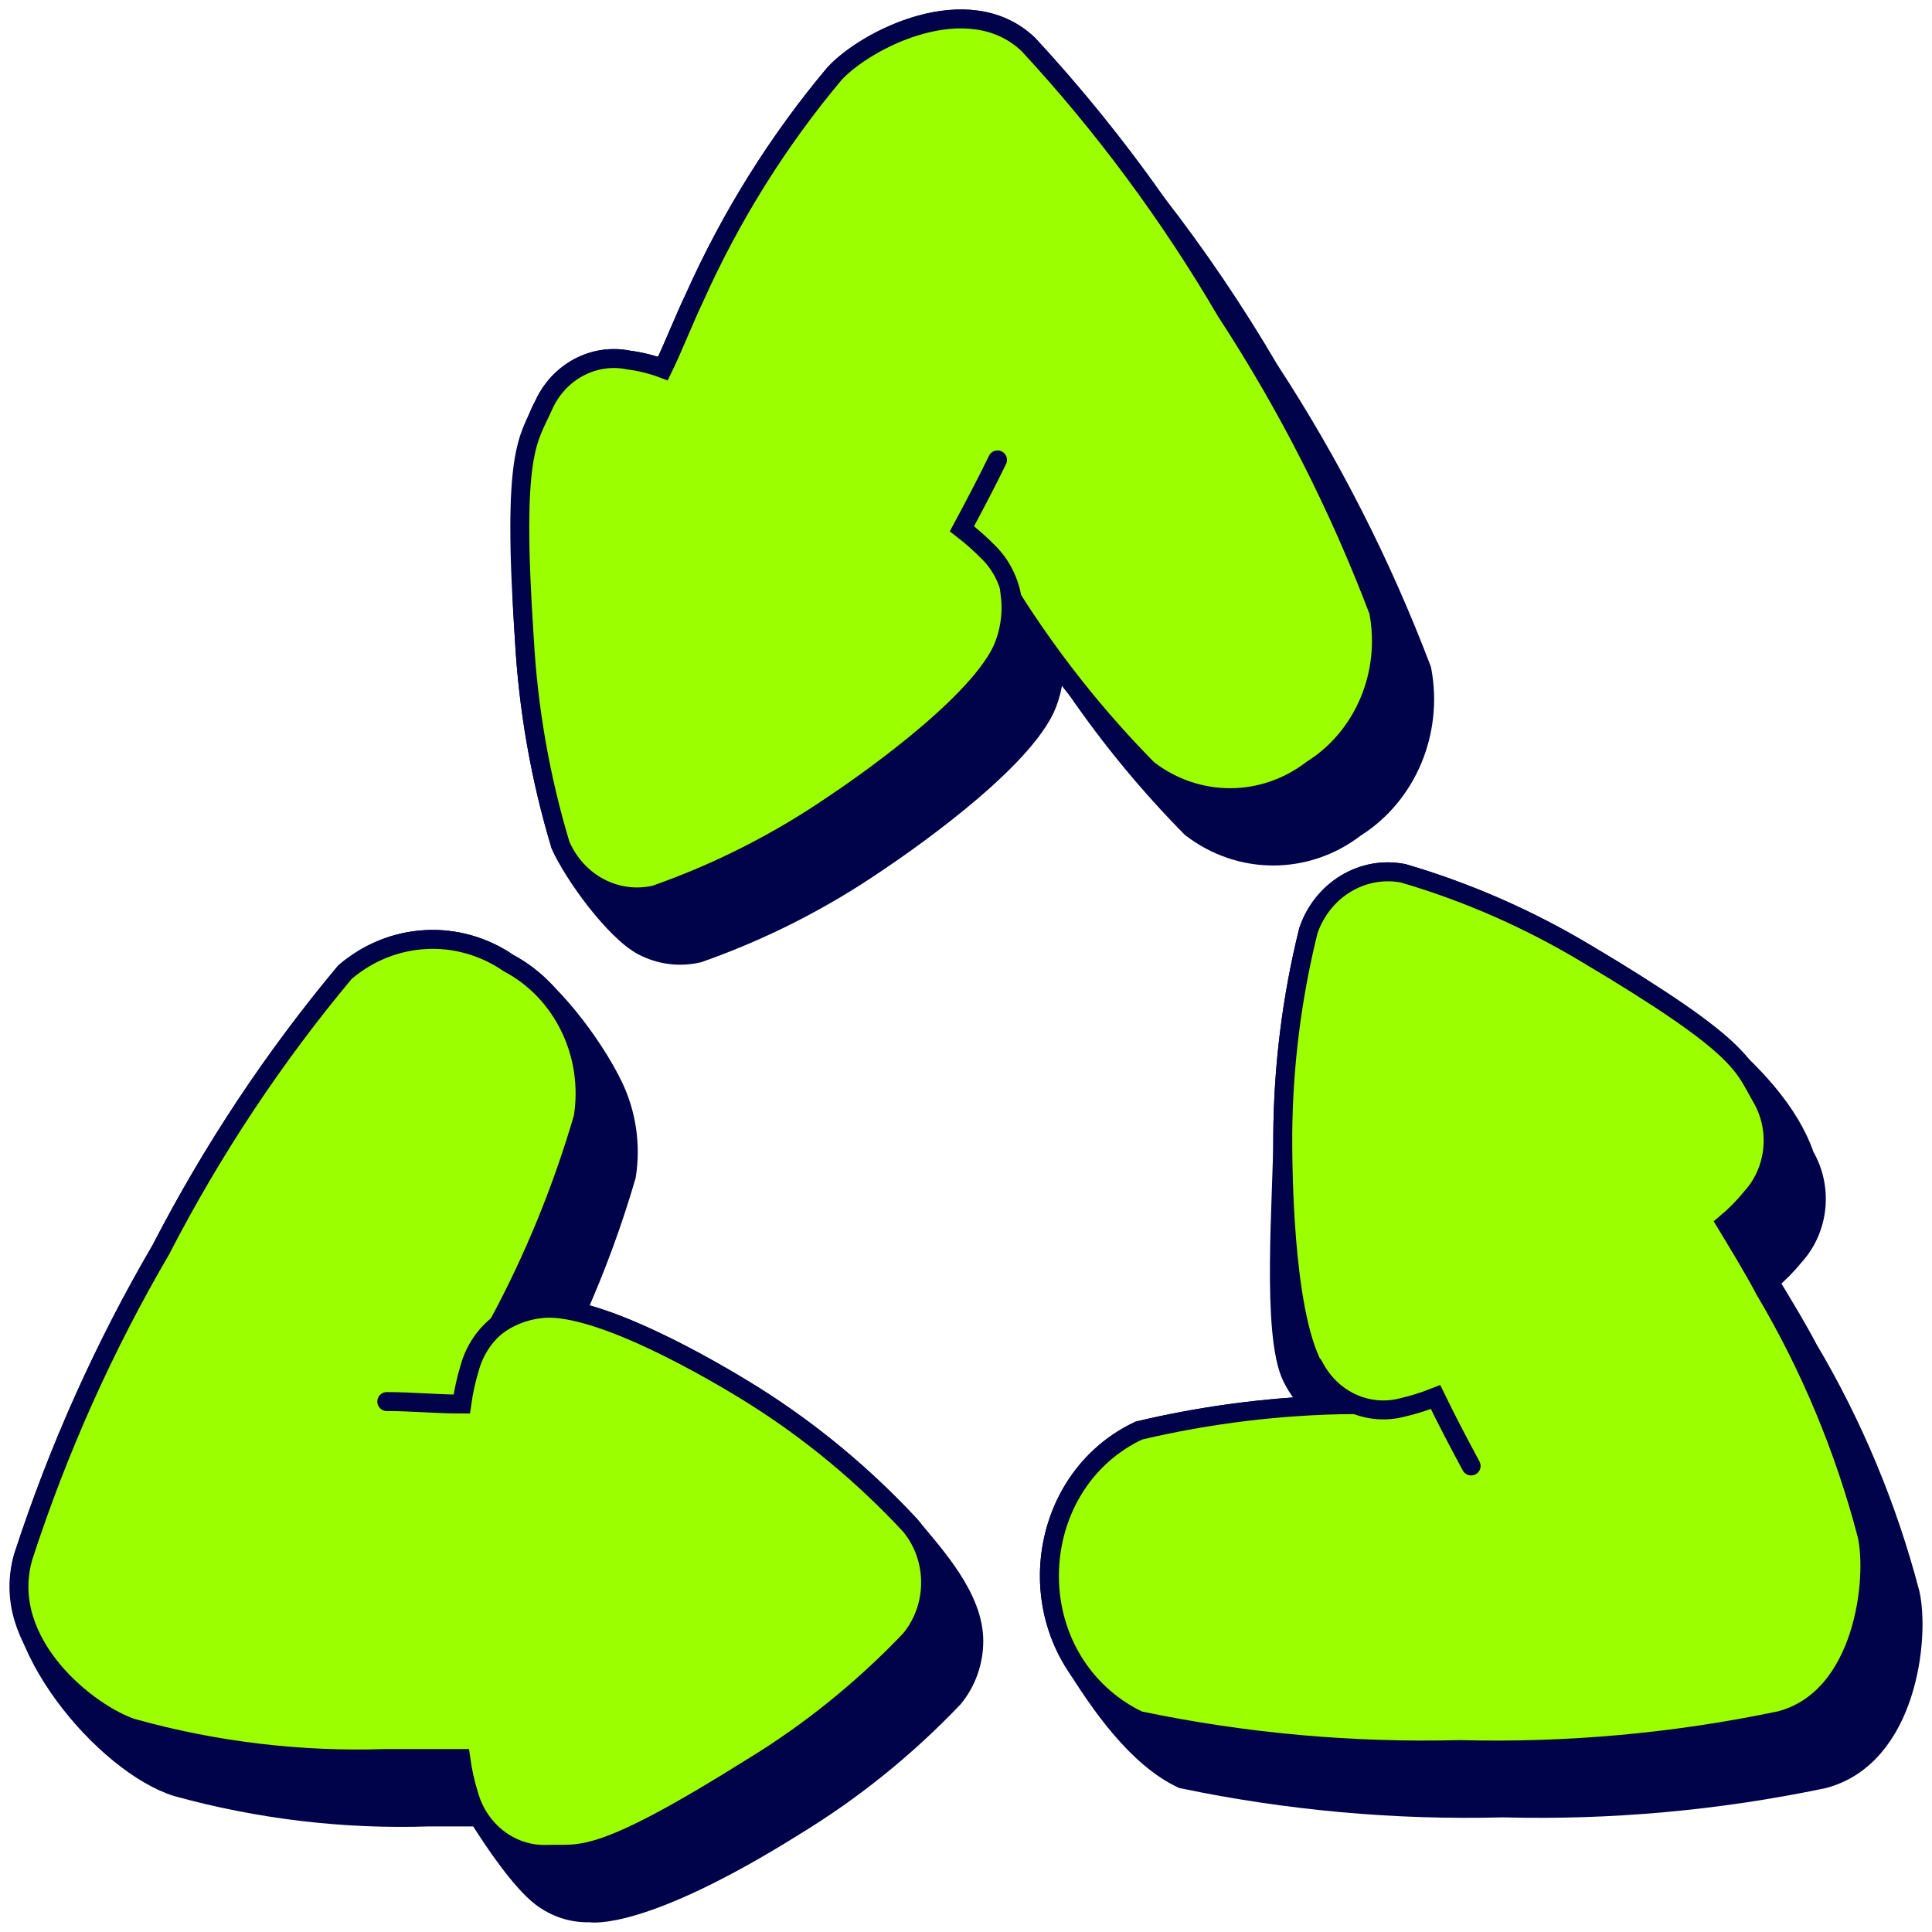 <svg width="102" height="102" viewBox="0 0 102 102" fill="none" xmlns="http://www.w3.org/2000/svg">
<path d="M36.68 15.686C38.594 11.413 41.074 7.446 44.044 3.904C45.699 2.087 51.112 -0.682 54.293 2.349C56.709 4.959 58.956 7.738 61.018 10.665C63.205 13.477 65.21 16.44 67.021 19.533C70.252 24.475 72.95 29.78 75.065 35.35C75.696 38.635 74.29 41.982 71.557 43.703C68.975 45.691 65.468 45.691 62.886 43.703C60.664 41.452 58.637 38.996 56.829 36.366C56.426 35.861 56.033 35.347 55.647 34.825C55.701 35.723 55.539 36.617 55.169 37.431C53.666 40.54 47.429 44.785 46.327 45.523C43.385 47.539 40.21 49.151 36.88 50.319C35.884 50.554 34.843 50.42 33.93 49.941C32.455 49.165 30.247 46.139 29.587 44.604C28.527 41.081 27.888 37.433 27.685 33.744C27.007 23.727 28.687 21.434 28.687 21.434C29.482 19.631 31.343 18.63 33.197 19.009C33.812 19.09 34.416 19.239 34.999 19.458C35.286 18.868 35.572 18.203 35.859 17.53C36.13 16.905 36.399 16.27 36.679 15.689L36.68 15.686Z" fill="#00034A"/>
<path d="M56.688 87.748C54.02 83.426 55.656 77.619 60.132 75.525C63.142 74.813 66.206 74.375 69.288 74.216C68.855 73.785 68.492 73.282 68.214 72.727C67.091 70.483 67.723 63.121 67.723 59.947C67.746 56.297 68.201 52.669 69.075 49.138C69.812 46.971 71.935 45.687 74.086 46.107C77.463 47.097 80.711 48.522 83.759 50.352C87.266 52.434 93.694 56.373 95.284 61.023C96.263 62.703 96.047 64.866 94.757 66.295C94.349 66.796 93.897 67.255 93.406 67.666L93.581 67.955C94.225 69.023 94.886 70.11 95.459 71.199C97.838 75.208 99.653 79.558 100.845 84.114C101.372 86.407 100.722 92.758 96.261 93.92C90.694 95.083 85.023 95.597 79.349 95.448C73.668 95.597 67.988 95.084 62.414 93.92C60.044 92.812 58.086 90.008 56.691 87.748H56.688Z" fill="#00034A"/>
<path d="M26.858 50.852C24.184 49.016 20.69 49.207 18.213 51.325C14.461 55.812 11.2 60.728 8.491 65.981C5.506 71.086 3.069 76.524 1.226 82.195C-0.051 86.607 5.536 93.169 9.344 94.345C13.685 95.543 18.164 96.075 22.648 95.926H25.259C26.051 97.197 27.477 99.311 28.579 100.155C29.325 100.722 30.224 101.014 31.142 100.985C31.142 100.985 33.824 101.512 42.017 96.372C45.053 94.518 47.849 92.259 50.336 89.651C51.029 88.815 51.411 87.743 51.412 86.634C51.412 84.347 49.408 82.162 48.053 80.535C45.603 77.898 42.841 75.604 39.835 73.708C38.859 73.092 33.92 70.053 30.437 69.258C31.473 66.933 32.354 64.537 33.071 62.08C33.328 60.458 33.084 58.792 32.378 57.327C31.319 55.137 28.934 51.949 26.858 50.855V50.852Z" fill="#00034A"/>
<path d="M36.68 15.686C38.594 11.413 41.074 7.446 44.044 3.904C45.699 2.087 51.112 -0.682 54.293 2.349C56.709 4.959 58.956 7.738 61.018 10.665C63.205 13.477 65.21 16.44 67.021 19.533C70.252 24.475 72.95 29.78 75.065 35.35C75.696 38.635 74.29 41.982 71.557 43.703C68.975 45.691 65.468 45.691 62.886 43.703C60.664 41.452 58.637 38.996 56.829 36.366C56.426 35.861 56.033 35.347 55.647 34.825C55.701 35.723 55.539 36.617 55.169 37.431C53.666 40.54 47.429 44.785 46.327 45.523C43.385 47.539 40.21 49.151 36.88 50.319C35.884 50.554 34.843 50.42 33.93 49.941C32.455 49.165 30.247 46.139 29.587 44.604C28.527 41.081 27.888 37.433 27.685 33.744C27.007 23.727 28.687 21.434 28.687 21.434C29.482 19.631 31.343 18.63 33.197 19.009C33.812 19.09 34.416 19.239 34.999 19.458C35.286 18.868 35.572 18.203 35.859 17.53C36.13 16.905 36.399 16.27 36.679 15.689L36.68 15.686Z" stroke="#00034A" stroke-miterlimit="10"/>
<path d="M56.688 87.748C54.02 83.426 55.656 77.619 60.132 75.525C63.142 74.813 66.206 74.375 69.288 74.216C68.855 73.785 68.492 73.282 68.214 72.727C67.091 70.483 67.723 63.121 67.723 59.947C67.746 56.297 68.201 52.669 69.075 49.138C69.812 46.971 71.935 45.687 74.086 46.107C77.463 47.097 80.711 48.522 83.759 50.352C87.266 52.434 93.694 56.373 95.284 61.023C96.263 62.703 96.047 64.866 94.757 66.295C94.349 66.796 93.897 67.255 93.406 67.666L93.581 67.955C94.225 69.023 94.886 70.11 95.459 71.199C97.838 75.208 99.653 79.558 100.845 84.114C101.372 86.407 100.722 92.758 96.261 93.92C90.694 95.083 85.023 95.597 79.349 95.448C73.668 95.597 67.988 95.084 62.414 93.92C60.044 92.812 58.086 90.008 56.691 87.748H56.688Z" stroke="#00034A" stroke-miterlimit="10"/>
<path d="M26.858 50.852C24.184 49.016 20.69 49.207 18.213 51.325C14.461 55.812 11.2 60.728 8.491 65.981C5.506 71.086 3.069 76.524 1.226 82.195C-0.051 86.607 5.536 93.169 9.344 94.345C13.685 95.543 18.164 96.075 22.648 95.926H25.259C26.051 97.197 27.477 99.311 28.579 100.155C29.325 100.722 30.224 101.014 31.142 100.985C31.142 100.985 33.824 101.512 42.017 96.372C45.053 94.518 47.849 92.259 50.336 89.651C51.029 88.815 51.411 87.743 51.412 86.634C51.412 84.347 49.408 82.162 48.053 80.535C45.603 77.898 42.841 75.604 39.835 73.708C38.859 73.092 33.92 70.053 30.437 69.258C31.473 66.933 32.354 64.537 33.071 62.08C33.328 60.458 33.084 58.792 32.378 57.327C31.319 55.137 28.934 51.949 26.858 50.855V50.852Z" stroke="#00034A" stroke-miterlimit="10"/>
<path d="M98.566 81.032C97.373 76.476 95.559 72.126 93.18 68.117C92.552 66.93 91.825 65.746 91.124 64.586C91.615 64.175 92.067 63.715 92.475 63.213C93.766 61.784 93.982 59.621 93.002 57.941C92.022 56.261 92.103 55.307 83.759 50.352C80.713 48.523 77.464 47.098 74.086 46.107C71.935 45.688 69.813 46.972 69.075 49.138C68.2 52.668 67.746 56.299 67.723 59.947C67.723 61.342 67.723 69.145 69.352 72.175C69.838 73.032 70.55 73.722 71.406 74.154C67.612 74.191 63.833 74.65 60.132 75.525C54.529 78.149 53.728 86.17 58.689 89.962C59.14 90.306 59.623 90.6 60.132 90.838C65.706 92.004 71.387 92.514 77.067 92.369C82.74 92.517 88.412 92.004 93.979 90.838C98.44 89.678 99.093 83.328 98.566 81.032Z" fill="#9BFF00" stroke="#00034A" stroke-miterlimit="10"/>
<path d="M69.352 72.097C70.239 73.872 72.159 74.786 74.011 74.314C74.616 74.174 75.21 73.988 75.79 73.757C76.391 74.998 77.044 76.236 77.668 77.396" stroke="#00034A" stroke-miterlimit="10" stroke-linecap="round"/>
<path d="M44.045 3.904C41.074 7.447 38.594 11.415 36.679 15.689C36.101 16.9 35.551 18.325 34.999 19.458C34.415 19.239 33.81 19.089 33.195 19.009C31.34 18.63 29.48 19.631 28.685 21.434C27.89 23.237 27.007 23.727 27.683 33.744C27.888 37.434 28.528 41.081 29.589 44.604C30.454 46.622 32.547 47.723 34.6 47.24C37.93 46.072 41.104 44.46 44.045 42.444C45.15 41.706 51.386 37.461 52.89 34.349C53.298 33.447 53.454 32.442 53.34 31.451C55.436 34.779 57.873 37.855 60.607 40.624C63.188 42.61 66.694 42.61 69.275 40.624C72.009 38.903 73.415 35.556 72.783 32.27C70.668 26.7 67.97 21.395 64.739 16.454C61.761 11.363 58.257 6.632 54.293 2.349C51.111 -0.682 45.699 2.087 44.045 3.904Z" fill="#9BFF00" stroke="#00034A" stroke-miterlimit="10"/>
<path d="M52.988 34.455C53.888 32.714 53.571 30.556 52.214 29.183C51.765 28.728 51.288 28.305 50.785 27.917C51.435 26.706 52.088 25.468 52.664 24.281" stroke="#00034A" stroke-miterlimit="10" stroke-linecap="round"/>
<path d="M7.065 91.26C11.403 92.46 15.884 92.99 20.369 92.841H24.326C24.416 93.496 24.558 94.139 24.753 94.766C25.288 96.672 26.975 97.96 28.862 97.903C30.749 97.846 31.542 98.43 39.735 93.29C42.771 91.436 45.567 89.177 48.054 86.569C49.49 84.841 49.49 82.261 48.054 80.532C45.603 77.896 42.841 75.602 39.835 73.705C38.709 72.994 32.319 69.066 28.962 69.066C28.016 69.087 27.095 69.388 26.305 69.937C28.175 66.473 29.679 62.803 30.789 58.995C31.317 55.668 29.723 52.367 26.858 50.852C24.185 49.015 20.69 49.206 18.213 51.325C14.461 55.812 11.2 60.728 8.491 65.981C5.506 71.086 3.069 76.524 1.226 82.195C-0.102 86.783 4.757 90.552 7.062 91.263L7.065 91.26Z" fill="#9BFF00" stroke="#00034A" stroke-miterlimit="10"/>
<path d="M28.911 69.066C27.023 69.01 25.336 70.297 24.802 72.203C24.611 72.832 24.468 73.473 24.378 74.127C23.049 74.127 21.721 73.995 20.42 73.995" stroke="#00034A" stroke-miterlimit="10" stroke-linecap="round"/>
</svg>
